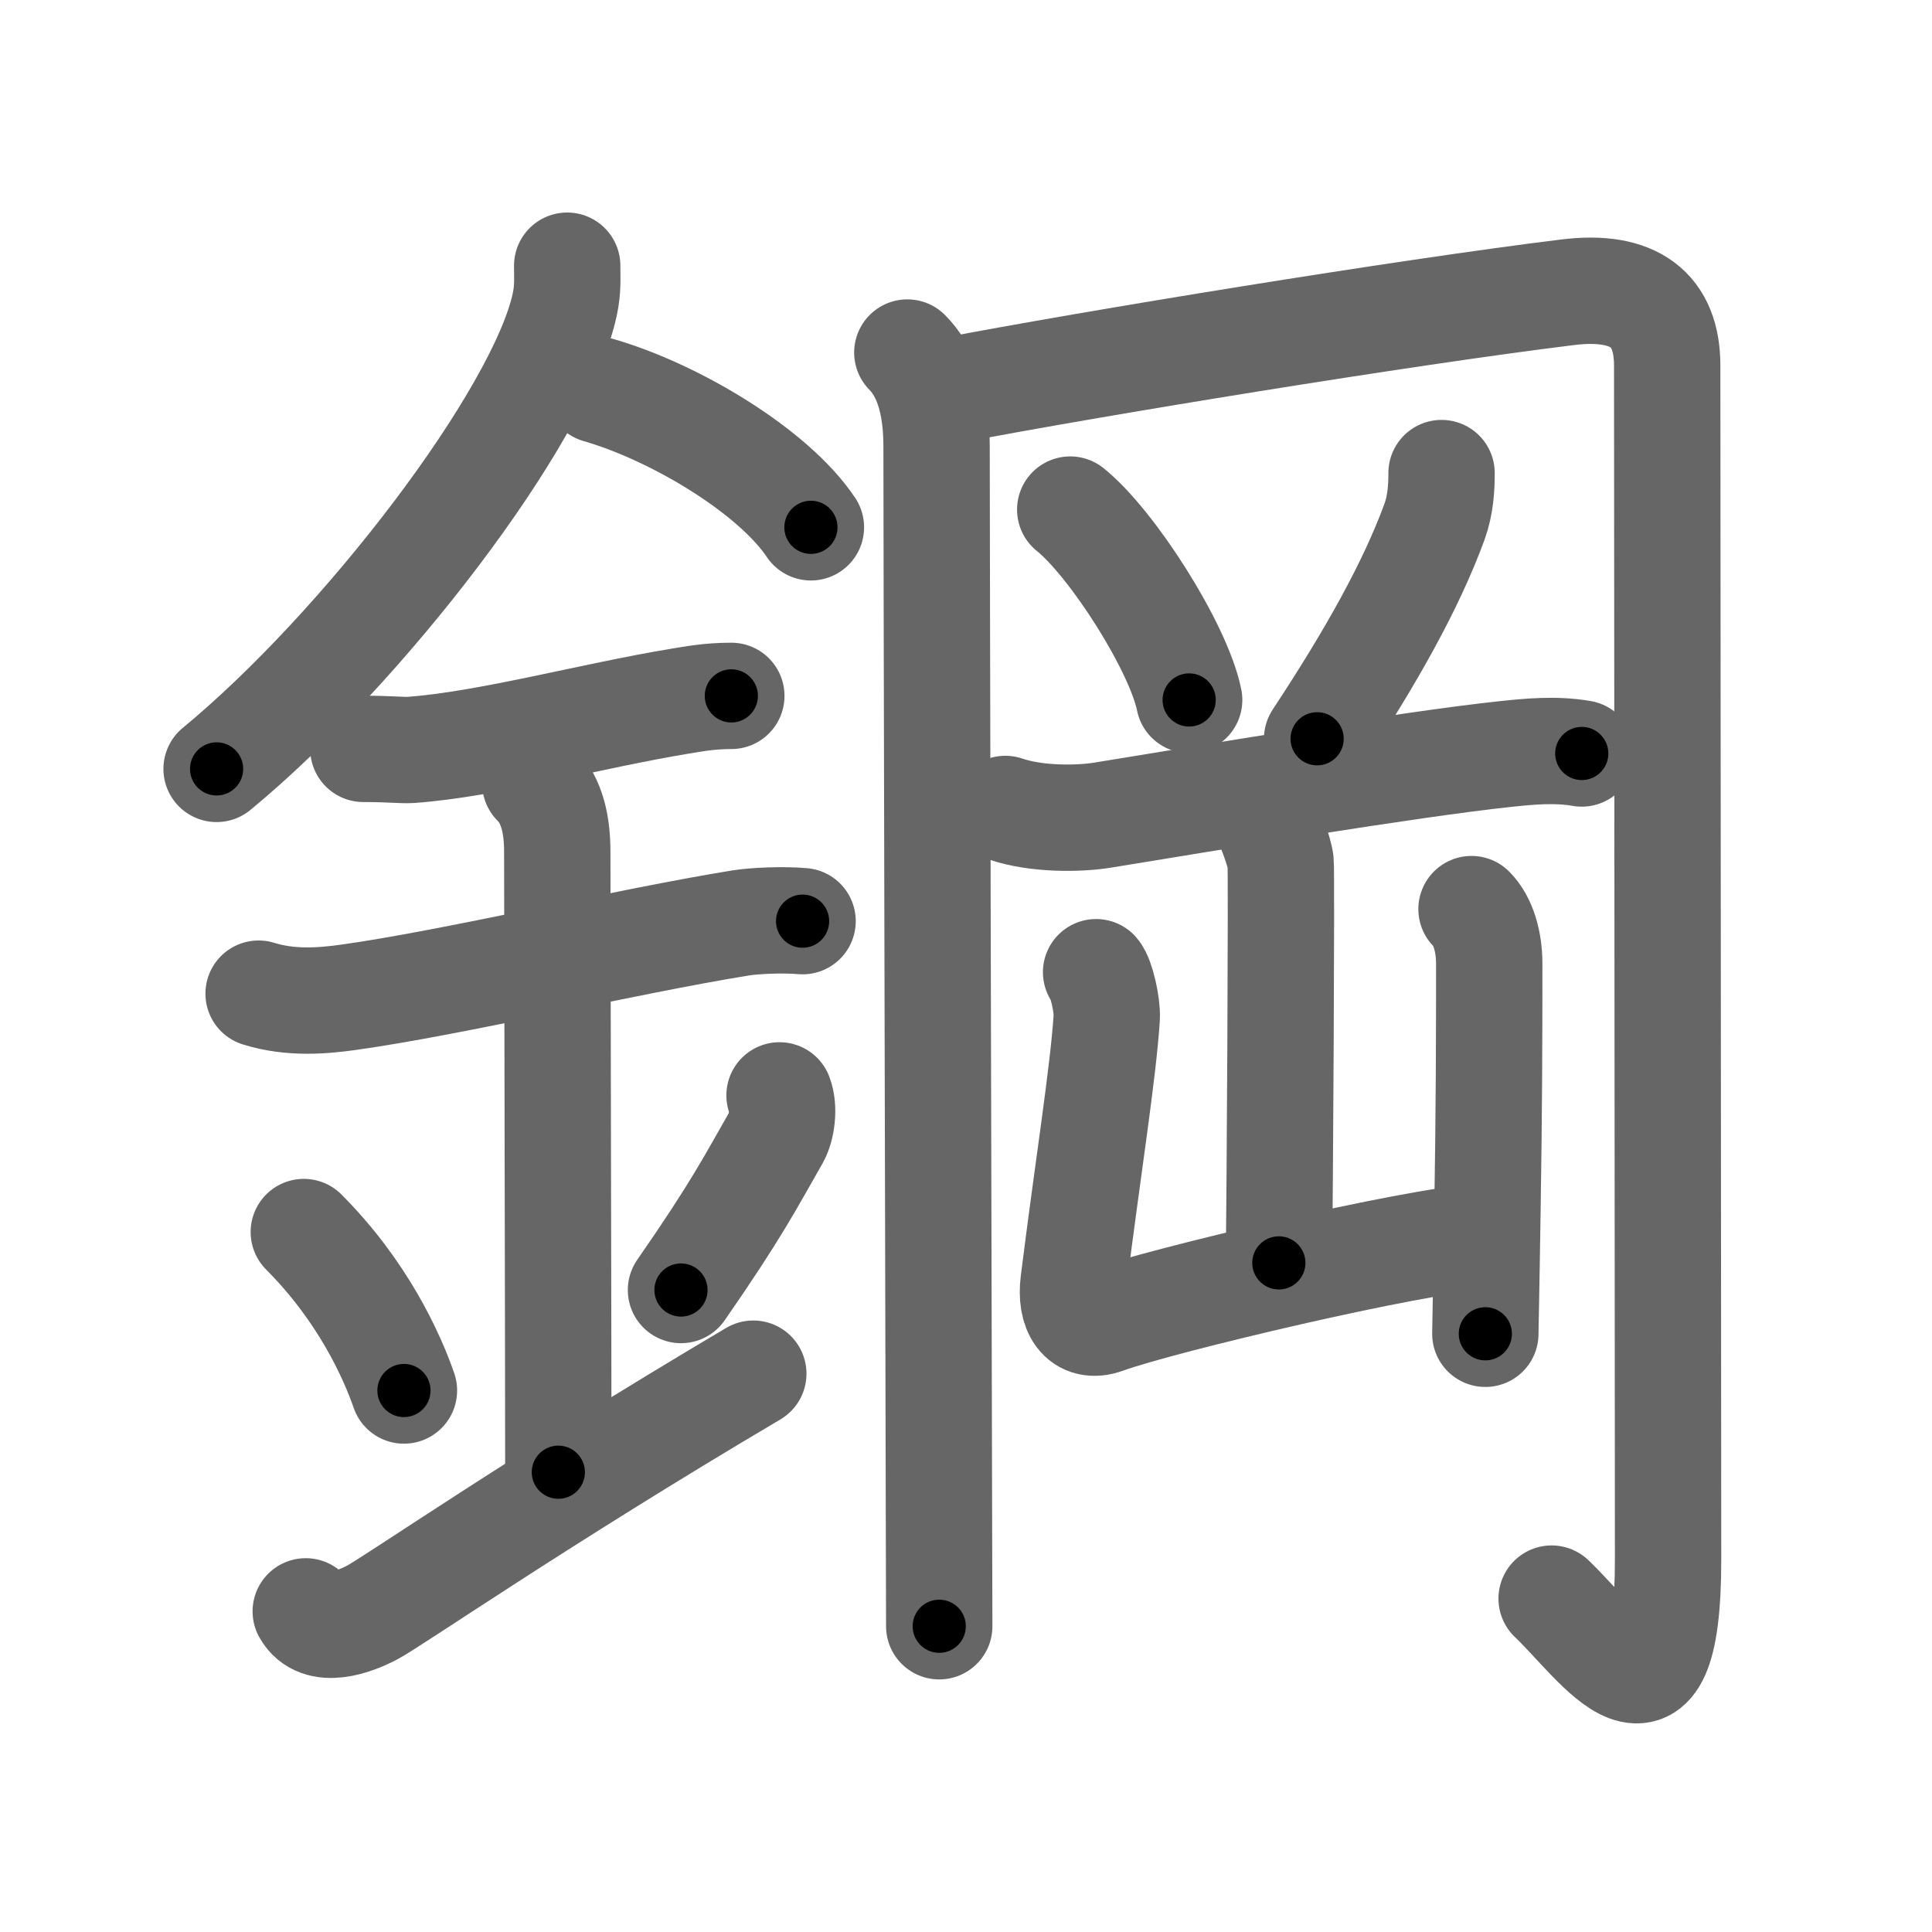 <svg xmlns="http://www.w3.org/2000/svg" viewBox="0 0 109 109" id="92fc"><g fill="none" stroke="#666" stroke-width="6" stroke-linecap="round" stroke-linejoin="round"><g><g><path d="M32,14.99c0,0.73,0.05,1.32-0.14,2.2C30.5,23.5,20.46,36.59,12.22,43.38" /><path d="M33.75,22c4.34,1.25,9.89,4.59,12,7.75" /><path d="M20.5,42.25c1.5,0,2.18,0.09,2.67,0.06c4.33-0.31,10.21-1.93,15.19-2.75c0.73-0.12,1.65-0.3,2.9-0.3" /><path d="M14.59,56.06c1.79,0.56,3.6,0.41,5.04,0.21c5.9-0.82,15.62-3.14,22.16-4.2c0.74-0.12,2.34-0.2,3.49-0.1" /><path d="M30.2,44.19c0.99,0.99,1.24,2.43,1.24,3.89c0,4.35,0.06,28.29,0.06,34.98" /><path d="M17.14,69.51c3.34,3.35,4.97,6.98,5.65,8.94" /><path d="M43.98,61.8c0.28,0.71,0.12,1.82-0.18,2.35c-1.42,2.48-2.24,4.11-5.38,8.63" /><path d="M17.25,90.91c0.75,1.34,2.72,0.6,3.72,0.08c1.16-0.6,9.45-6.35,21.53-13.49" /></g><g p4:phon="岡" xmlns:p4="http://kanjivg.tagaini.net"><g><path d="M51.19,19.89c1.02,1.02,1.65,2.73,1.65,5.28c0,5.02,0.09,42.04,0.13,58.58c0.01,4.29,0.02,7.26,0.02,8" /><path d="M53.58,22.04c8.04-1.54,25.67-4.42,34.86-5.55c3.79-0.47,5.62,1.01,5.62,4.13c0,2.63,0.05,61.86,0.05,67.38c0,10.87-3.87,4.75-6.57,2.19" /></g><path d="M60.38,28.75c2.37,1.9,6.12,7.79,6.71,10.74" /><path d="M81.33,26.69c0,0.81-0.05,1.79-0.4,2.75c-1.31,3.58-3.56,7.6-6.62,12.24" /><path d="M56.72,45.64c1.78,0.61,4.19,0.56,5.48,0.35c5.88-0.96,17.33-2.87,22.65-3.44c1.4-0.15,2.9-0.3,4.39-0.04" /><g><path d="M71.26,46c0.3,0.28,0.93,2.08,0.99,2.63c0.06,0.55-0.04,19.15-0.1,22.62" /><path d="M61.84,54.85c0.3,0.35,0.64,1.85,0.6,2.56c-0.2,3.14-1.07,8.53-1.87,14.93c-0.2,1.57,0.43,2.66,1.8,2.16c3.16-1.15,17.47-4.52,21.21-4.72" /><path d="M83.02,51.29c0.66,0.66,1,1.83,1,3.08c0,4.31-0.01,8.27-0.1,13.88c-0.03,2.04-0.07,4.33-0.12,7" /></g></g></g></g><g fill="none" stroke="#000" stroke-width="3" stroke-linecap="round" stroke-linejoin="round"><path d="M32,14.99c0,0.73,0.05,1.32-0.14,2.2C30.5,23.5,20.46,36.59,12.22,43.38" stroke-dasharray="35.31" stroke-dashoffset="35.31"><animate attributeName="stroke-dashoffset" values="35.31;35.31;0" dur="0.353s" fill="freeze" begin="0s;92fc.click" /></path><path d="M33.75,22c4.34,1.25,9.89,4.59,12,7.75" stroke-dasharray="14.511" stroke-dashoffset="14.511"><animate attributeName="stroke-dashoffset" values="14.511" fill="freeze" begin="92fc.click" /><animate attributeName="stroke-dashoffset" values="14.511;14.511;0" keyTimes="0;0.549;1" dur="0.643s" fill="freeze" begin="0s;92fc.click" /></path><path d="M20.5,42.25c1.5,0,2.18,0.09,2.67,0.06c4.33-0.31,10.21-1.93,15.19-2.75c0.73-0.12,1.65-0.3,2.9-0.3" stroke-dasharray="21.037" stroke-dashoffset="21.037"><animate attributeName="stroke-dashoffset" values="21.037" fill="freeze" begin="92fc.click" /><animate attributeName="stroke-dashoffset" values="21.037;21.037;0" keyTimes="0;0.754;1" dur="0.853s" fill="freeze" begin="0s;92fc.click" /></path><path d="M14.59,56.06c1.79,0.56,3.6,0.41,5.04,0.21c5.9-0.82,15.62-3.14,22.16-4.2c0.74-0.12,2.34-0.2,3.49-0.1" stroke-dasharray="31.143" stroke-dashoffset="31.143"><animate attributeName="stroke-dashoffset" values="31.143" fill="freeze" begin="92fc.click" /><animate attributeName="stroke-dashoffset" values="31.143;31.143;0" keyTimes="0;0.733;1" dur="1.164s" fill="freeze" begin="0s;92fc.click" /></path><path d="M30.2,44.19c0.99,0.99,1.24,2.43,1.24,3.89c0,4.35,0.06,28.29,0.06,34.98" stroke-dasharray="39.174" stroke-dashoffset="39.174"><animate attributeName="stroke-dashoffset" values="39.174" fill="freeze" begin="92fc.click" /><animate attributeName="stroke-dashoffset" values="39.174;39.174;0" keyTimes="0;0.748;1" dur="1.556s" fill="freeze" begin="0s;92fc.click" /></path><path d="M17.14,69.51c3.34,3.35,4.97,6.98,5.65,8.94" stroke-dasharray="10.663" stroke-dashoffset="10.663"><animate attributeName="stroke-dashoffset" values="10.663" fill="freeze" begin="92fc.click" /><animate attributeName="stroke-dashoffset" values="10.663;10.663;0" keyTimes="0;0.88;1" dur="1.769s" fill="freeze" begin="0s;92fc.click" /></path><path d="M43.98,61.8c0.28,0.71,0.12,1.82-0.18,2.35c-1.42,2.48-2.24,4.11-5.38,8.63" stroke-dasharray="12.593" stroke-dashoffset="12.593"><animate attributeName="stroke-dashoffset" values="12.593" fill="freeze" begin="92fc.click" /><animate attributeName="stroke-dashoffset" values="12.593;12.593;0" keyTimes="0;0.875;1" dur="2.021s" fill="freeze" begin="0s;92fc.click" /></path><path d="M17.25,90.91c0.75,1.34,2.72,0.6,3.72,0.08c1.16-0.6,9.45-6.35,21.53-13.49" stroke-dasharray="29.526" stroke-dashoffset="29.526"><animate attributeName="stroke-dashoffset" values="29.526" fill="freeze" begin="92fc.click" /><animate attributeName="stroke-dashoffset" values="29.526;29.526;0" keyTimes="0;0.873;1" dur="2.316s" fill="freeze" begin="0s;92fc.click" /></path><path d="M51.19,19.89c1.02,1.02,1.65,2.73,1.65,5.28c0,5.02,0.09,42.04,0.13,58.58c0.01,4.29,0.02,7.26,0.02,8" stroke-dasharray="72.254" stroke-dashoffset="72.254"><animate attributeName="stroke-dashoffset" values="72.254" fill="freeze" begin="92fc.click" /><animate attributeName="stroke-dashoffset" values="72.254;72.254;0" keyTimes="0;0.81;1" dur="2.859s" fill="freeze" begin="0s;92fc.click" /></path><path d="M53.58,22.04c8.04-1.54,25.67-4.42,34.86-5.55c3.79-0.47,5.62,1.01,5.62,4.13c0,2.63,0.05,61.86,0.05,67.38c0,10.87-3.87,4.75-6.57,2.19" stroke-dasharray="124.202" stroke-dashoffset="124.202"><animate attributeName="stroke-dashoffset" values="124.202" fill="freeze" begin="92fc.click" /><animate attributeName="stroke-dashoffset" values="124.202;124.202;0" keyTimes="0;0.754;1" dur="3.793s" fill="freeze" begin="0s;92fc.click" /></path><path d="M60.38,28.75c2.37,1.9,6.12,7.79,6.71,10.74" stroke-dasharray="12.811" stroke-dashoffset="12.811"><animate attributeName="stroke-dashoffset" values="12.811" fill="freeze" begin="92fc.click" /><animate attributeName="stroke-dashoffset" values="12.811;12.811;0" keyTimes="0;0.937;1" dur="4.049s" fill="freeze" begin="0s;92fc.click" /></path><path d="M81.33,26.69c0,0.81-0.05,1.79-0.4,2.75c-1.31,3.58-3.56,7.6-6.62,12.24" stroke-dasharray="16.74" stroke-dashoffset="16.74"><animate attributeName="stroke-dashoffset" values="16.74" fill="freeze" begin="92fc.click" /><animate attributeName="stroke-dashoffset" values="16.74;16.74;0" keyTimes="0;0.96;1" dur="4.216s" fill="freeze" begin="0s;92fc.click" /></path><path d="M56.72,45.64c1.78,0.61,4.19,0.56,5.48,0.35c5.88-0.96,17.33-2.87,22.65-3.44c1.4-0.15,2.9-0.3,4.39-0.04" stroke-dasharray="32.855" stroke-dashoffset="32.855"><animate attributeName="stroke-dashoffset" values="32.855" fill="freeze" begin="92fc.click" /><animate attributeName="stroke-dashoffset" values="32.855;32.855;0" keyTimes="0;0.928;1" dur="4.545s" fill="freeze" begin="0s;92fc.click" /></path><path d="M71.26,46c0.3,0.28,0.93,2.08,0.99,2.63c0.06,0.55-0.04,19.15-0.1,22.62" stroke-dasharray="25.451" stroke-dashoffset="25.451"><animate attributeName="stroke-dashoffset" values="25.451" fill="freeze" begin="92fc.click" /><animate attributeName="stroke-dashoffset" values="25.451;25.451;0" keyTimes="0;0.947;1" dur="4.8s" fill="freeze" begin="0s;92fc.click" /></path><path d="M61.84,54.85c0.3,0.35,0.64,1.85,0.6,2.56c-0.2,3.14-1.07,8.53-1.87,14.93c-0.2,1.57,0.43,2.66,1.8,2.16c3.16-1.15,17.47-4.52,21.21-4.72" stroke-dasharray="43.031" stroke-dashoffset="43.031"><animate attributeName="stroke-dashoffset" values="43.031" fill="freeze" begin="92fc.click" /><animate attributeName="stroke-dashoffset" values="43.031;43.031;0" keyTimes="0;0.918;1" dur="5.23s" fill="freeze" begin="0s;92fc.click" /></path><path d="M83.02,51.29c0.66,0.66,1,1.83,1,3.08c0,4.31-0.01,8.27-0.1,13.88c-0.03,2.04-0.07,4.33-0.12,7" stroke-dasharray="24.199" stroke-dashoffset="24.199"><animate attributeName="stroke-dashoffset" values="24.199" fill="freeze" begin="92fc.click" /><animate attributeName="stroke-dashoffset" values="24.199;24.199;0" keyTimes="0;0.956;1" dur="5.472s" fill="freeze" begin="0s;92fc.click" /></path></g></svg>